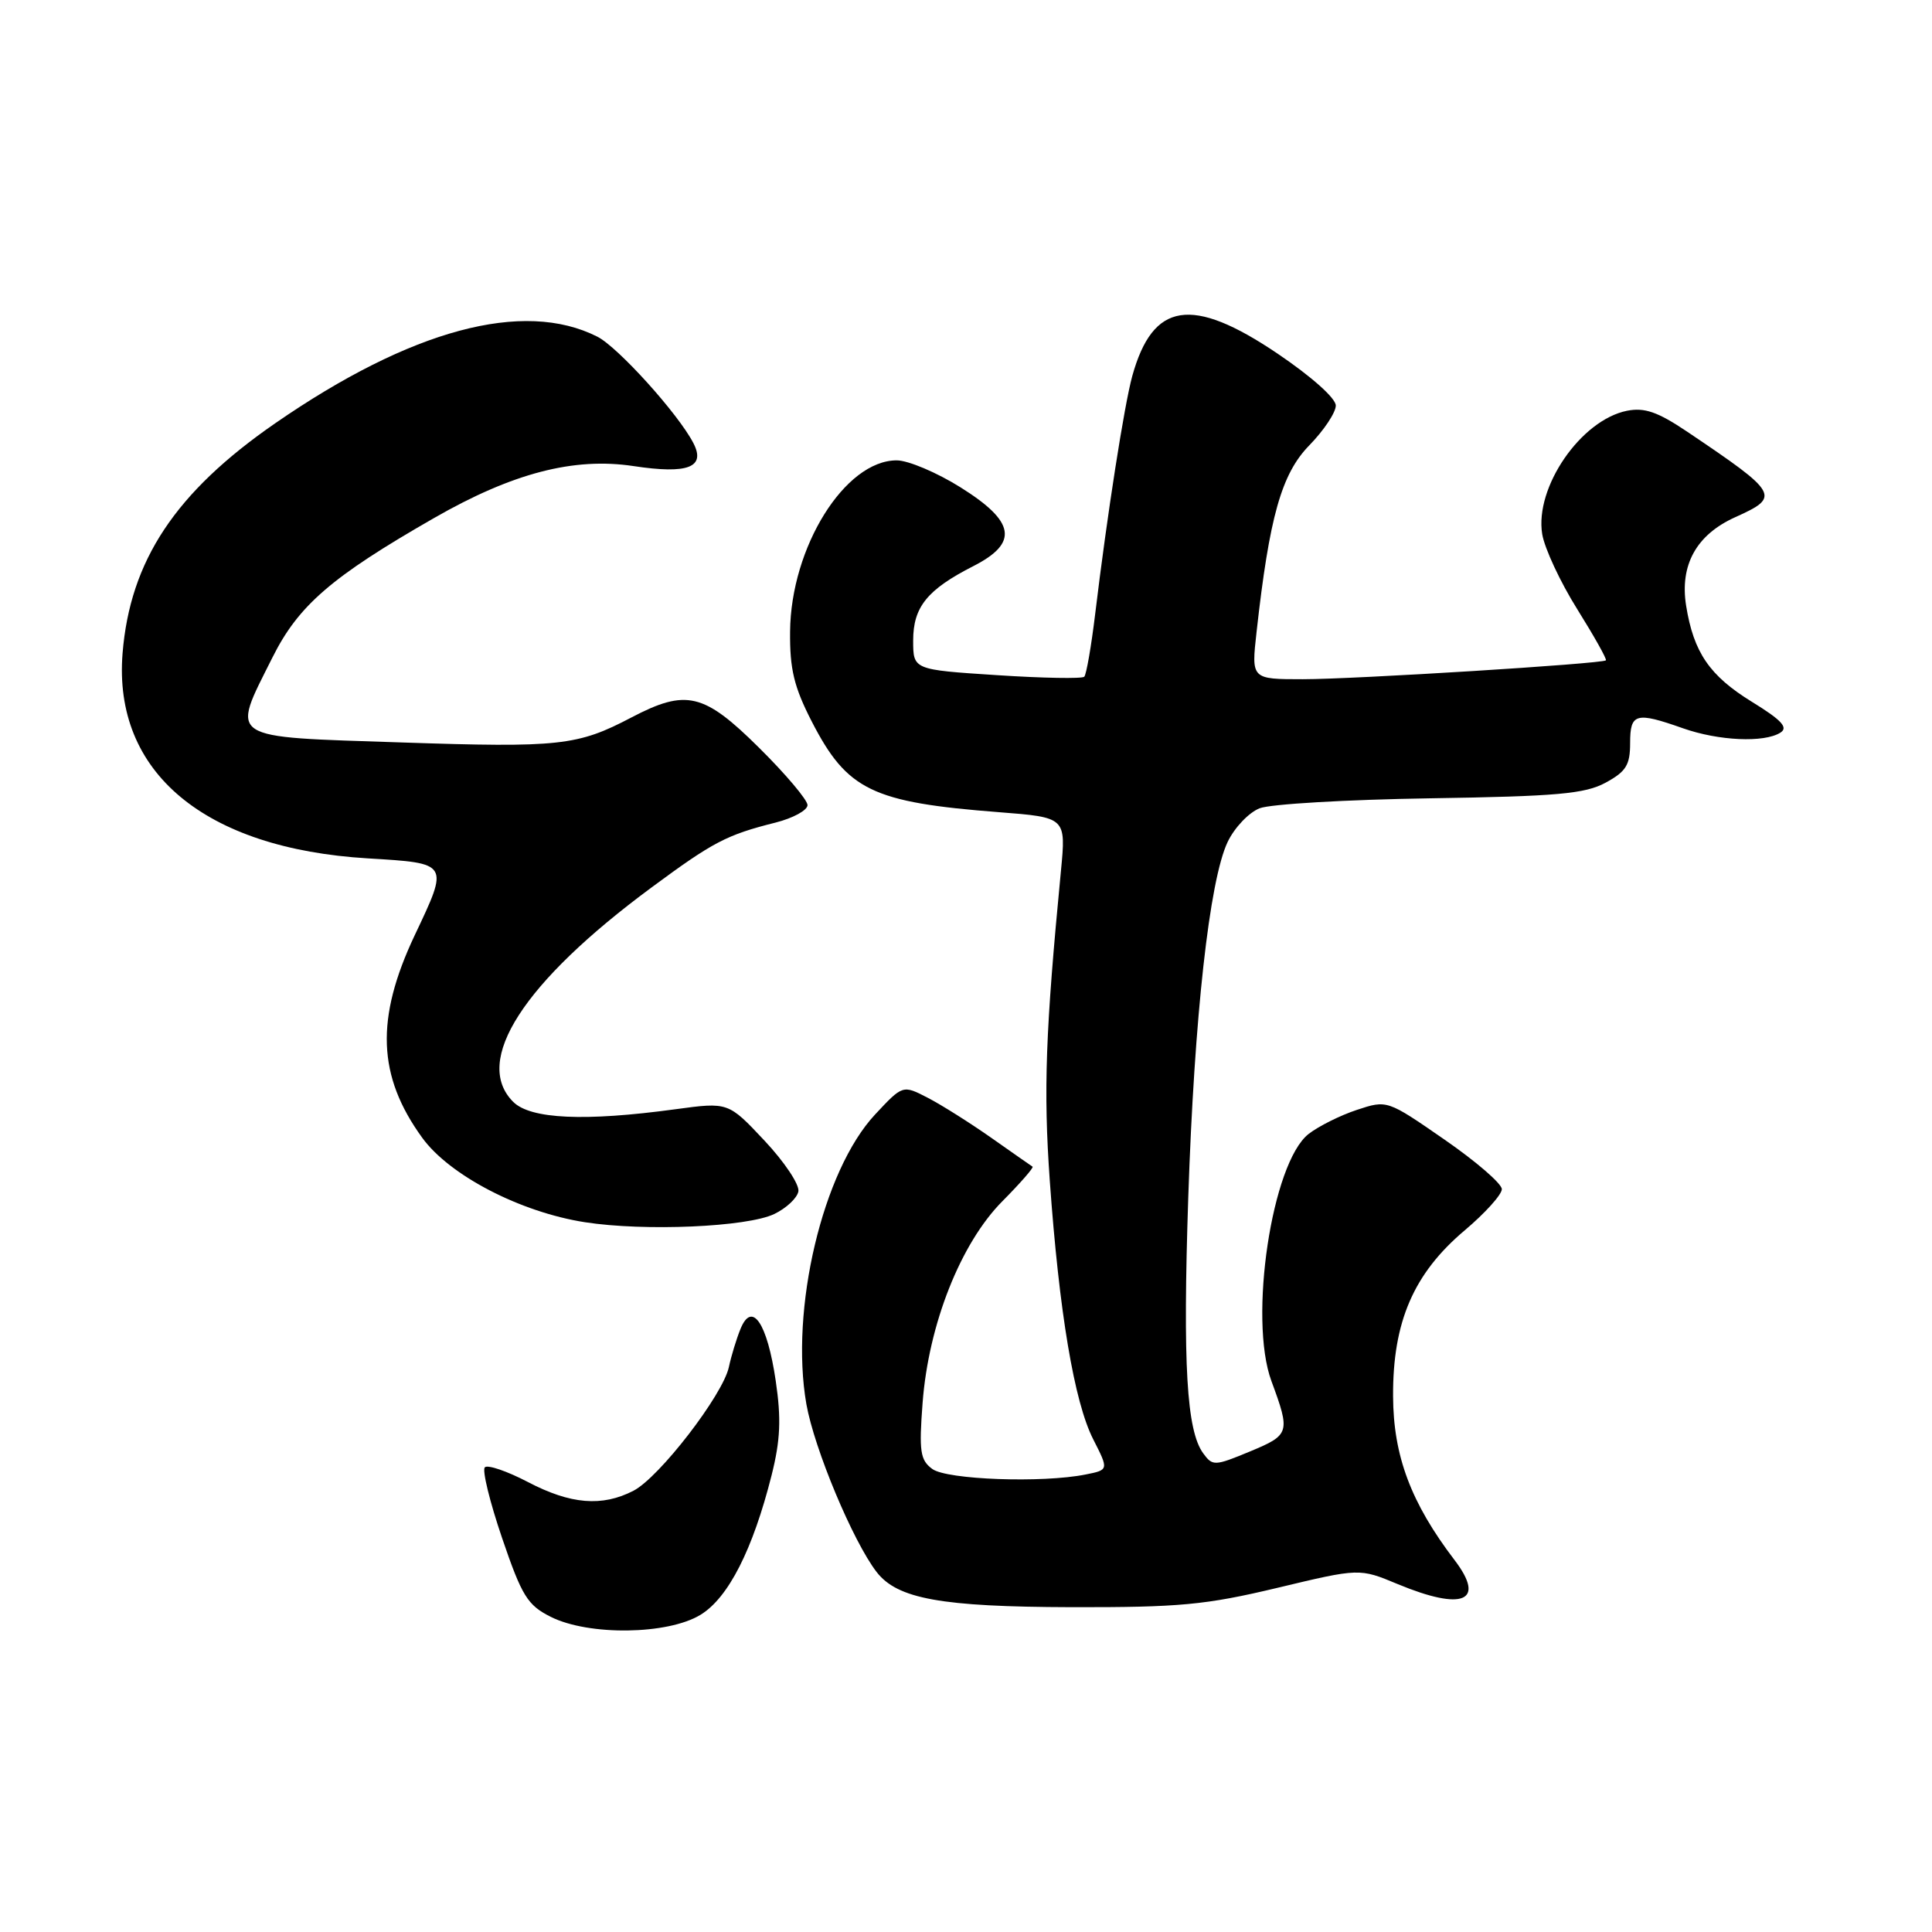 <?xml version="1.0" encoding="UTF-8" standalone="no"?>
<!DOCTYPE svg PUBLIC "-//W3C//DTD SVG 1.1//EN" "http://www.w3.org/Graphics/SVG/1.1/DTD/svg11.dtd" >
<svg xmlns="http://www.w3.org/2000/svg" xmlns:xlink="http://www.w3.org/1999/xlink" version="1.1" viewBox="0 0 256 256">
 <g >
 <path fill="currentColor"
d=" M 92.82 213.97 C 96.51 211.72 99.75 205.35 102.24 195.48 C 103.41 190.82 103.53 188.00 102.79 182.98 C 101.66 175.29 99.65 172.33 98.12 176.09 C 97.58 177.41 96.89 179.69 96.58 181.14 C 95.79 184.83 87.37 195.76 83.94 197.53 C 79.78 199.68 75.61 199.34 69.94 196.37 C 67.18 194.93 64.61 194.05 64.24 194.43 C 63.87 194.80 64.90 199.02 66.53 203.80 C 69.16 211.51 69.90 212.70 73.00 214.25 C 78.03 216.76 88.48 216.62 92.82 213.97 Z  M 169.25 210.40 C 180.14 207.79 180.14 207.79 185.20 209.90 C 193.87 213.50 196.92 212.20 192.73 206.71 C 186.96 199.14 184.62 192.91 184.59 185.00 C 184.54 175.15 187.31 168.74 194.09 163.02 C 196.79 160.74 199.00 158.29 199.00 157.57 C 199.00 156.84 195.58 153.89 191.40 151.00 C 183.80 145.74 183.80 145.74 179.78 147.07 C 177.57 147.80 174.70 149.24 173.39 150.26 C 168.52 154.09 165.42 174.73 168.47 183.00 C 171.00 189.85 170.91 190.13 165.62 192.33 C 160.94 194.27 160.68 194.28 159.43 192.57 C 157.23 189.56 156.72 180.81 157.45 158.67 C 158.25 134.71 160.25 116.65 162.67 111.56 C 163.58 109.66 165.48 107.66 166.91 107.10 C 168.33 106.54 178.50 105.95 189.50 105.78 C 206.31 105.52 210.02 105.19 212.75 103.71 C 215.46 102.24 216.00 101.37 216.00 98.47 C 216.00 94.50 216.74 94.29 223.00 96.50 C 227.74 98.17 233.76 98.44 235.91 97.08 C 236.99 96.40 236.08 95.42 232.13 92.99 C 226.53 89.54 224.41 86.45 223.42 80.26 C 222.56 74.86 224.78 70.85 229.93 68.53 C 235.97 65.81 235.75 65.41 223.53 57.18 C 219.64 54.57 217.91 53.97 215.58 54.43 C 209.47 55.66 203.34 64.57 204.35 70.77 C 204.66 72.66 206.75 77.14 209.00 80.73 C 211.24 84.32 212.95 87.36 212.79 87.50 C 212.24 87.96 179.48 90.00 172.63 90.00 C 165.80 90.00 165.80 90.00 166.50 83.75 C 168.20 68.47 169.80 62.79 173.49 59.01 C 175.42 57.03 177.00 54.66 177.00 53.74 C 177.00 52.76 173.76 49.88 169.26 46.84 C 157.92 39.19 152.76 39.99 150.03 49.83 C 148.97 53.69 146.71 68.14 145.12 81.33 C 144.60 85.63 143.95 89.38 143.67 89.67 C 143.39 89.95 138.17 89.86 132.08 89.46 C 121.00 88.74 121.00 88.74 121.00 84.87 C 121.00 80.43 122.86 78.13 128.96 75.02 C 135.00 71.94 134.55 69.13 127.28 64.58 C 124.14 62.61 120.33 61.00 118.82 61.00 C 111.96 61.00 104.79 72.51 104.69 83.68 C 104.64 88.66 105.21 91.02 107.56 95.60 C 112.25 104.72 115.57 106.32 132.38 107.62 C 141.26 108.31 141.26 108.31 140.58 115.40 C 138.53 136.70 138.25 144.38 139.10 156.42 C 140.34 173.85 142.34 185.78 144.86 190.72 C 146.92 194.77 146.92 194.77 143.84 195.38 C 138.12 196.53 125.48 196.07 123.54 194.65 C 121.93 193.47 121.76 192.33 122.25 185.87 C 123.04 175.49 127.28 164.75 132.82 159.17 C 135.20 156.77 137.00 154.71 136.82 154.59 C 136.64 154.48 134.19 152.76 131.37 150.78 C 128.55 148.80 124.75 146.40 122.93 145.46 C 119.62 143.75 119.62 143.75 115.95 147.68 C 109.00 155.13 104.65 173.52 106.85 186.06 C 107.90 191.98 113.01 204.21 116.15 208.29 C 118.90 211.86 124.71 212.91 141.93 212.96 C 156.27 212.99 159.74 212.67 169.25 210.40 Z  M 102.60 160.86 C 104.18 160.10 105.62 158.76 105.79 157.87 C 105.96 156.98 103.94 153.95 101.30 151.14 C 96.50 146.03 96.50 146.03 89.50 146.98 C 77.47 148.62 70.29 148.29 68.00 146.00 C 62.60 140.60 69.33 130.16 86.31 117.61 C 94.48 111.57 96.26 110.63 102.75 109.00 C 105.09 108.41 107.00 107.36 107.00 106.68 C 107.00 106.00 104.11 102.57 100.57 99.07 C 93.26 91.82 90.92 91.27 83.68 95.06 C 76.52 98.82 74.16 99.08 53.25 98.38 C 29.76 97.60 30.59 98.14 36.10 87.12 C 39.55 80.21 43.93 76.43 57.50 68.65 C 67.90 62.68 76.04 60.56 83.96 61.76 C 91.16 62.85 93.55 61.93 91.87 58.70 C 89.85 54.81 81.88 45.99 79.15 44.61 C 69.35 39.65 54.45 43.66 36.46 56.09 C 23.24 65.23 17.23 74.29 16.24 86.58 C 14.98 102.33 27.08 112.44 48.75 113.74 C 59.56 114.39 59.51 114.31 54.95 123.93 C 49.73 134.98 50.01 142.57 55.94 150.75 C 59.55 155.74 68.95 160.62 77.50 161.95 C 85.41 163.18 99.00 162.59 102.60 160.86 Z "/>
</g>
</svg>